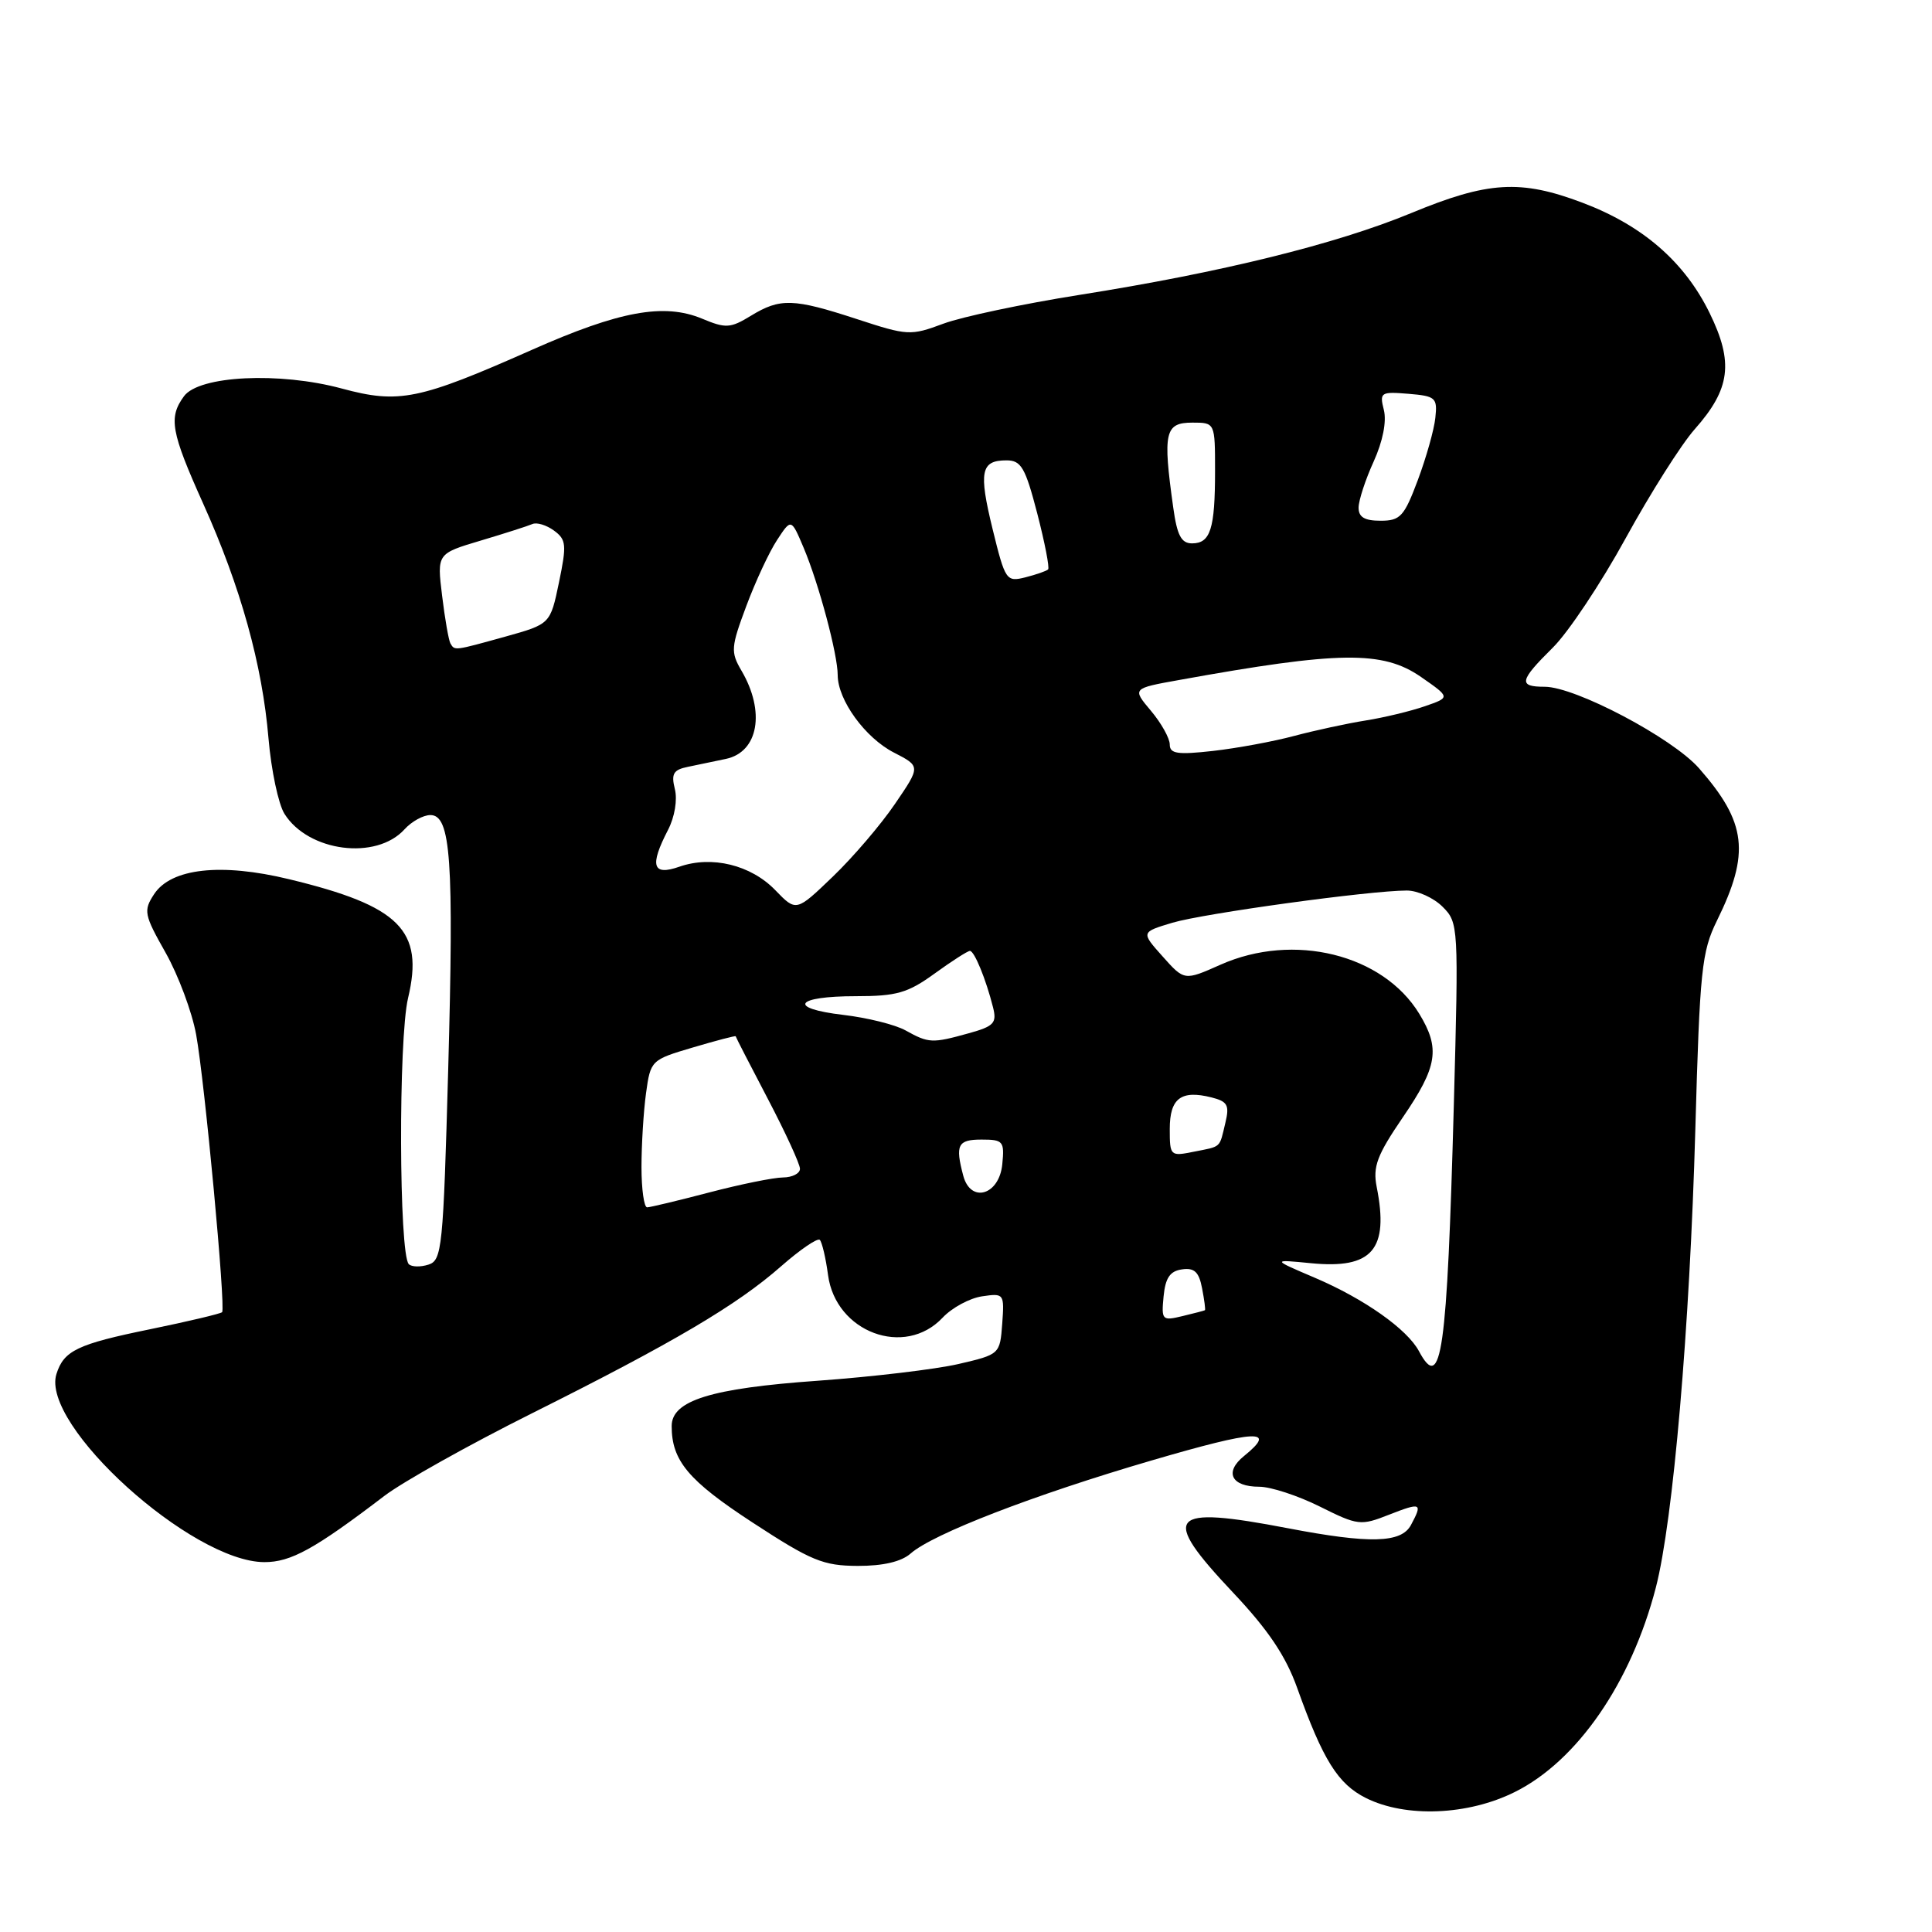 <?xml version="1.0" encoding="UTF-8" standalone="no"?>
<!DOCTYPE svg PUBLIC "-//W3C//DTD SVG 1.1//EN" "http://www.w3.org/Graphics/SVG/1.1/DTD/svg11.dtd" >
<svg xmlns="http://www.w3.org/2000/svg" xmlns:xlink="http://www.w3.org/1999/xlink" version="1.1" viewBox="0 0 256 256">
 <g >
 <path fill="currentColor"
d=" M 200.72 237.45 C 209.00 233.33 216.14 222.97 219.41 210.35 C 221.70 201.50 223.90 175.98 224.64 149.66 C 225.23 128.52 225.48 126.11 227.50 122.00 C 231.92 113.03 231.44 108.99 225.13 101.80 C 221.61 97.79 208.75 91.00 204.68 91.00 C 201.15 91.00 201.31 90.21 205.77 85.80 C 207.82 83.77 212.16 77.25 215.42 71.30 C 218.68 65.36 222.79 58.86 224.57 56.86 C 229.29 51.53 229.74 48.03 226.53 41.47 C 223.21 34.69 217.66 29.87 209.68 26.86 C 201.48 23.76 197.16 24.02 187.00 28.23 C 177.03 32.35 161.84 36.10 143.00 39.08 C 135.57 40.26 127.47 41.97 125.00 42.89 C 120.65 44.51 120.26 44.48 113.54 42.28 C 105.13 39.53 103.38 39.47 99.50 41.84 C 96.78 43.50 96.17 43.54 93.02 42.22 C 87.97 40.13 82.07 41.21 70.47 46.36 C 55.49 53.00 52.87 53.53 45.28 51.48 C 37.03 49.25 26.38 49.77 24.38 52.50 C 22.31 55.33 22.64 57.20 26.93 66.75 C 31.89 77.77 34.76 88.09 35.58 97.87 C 35.94 102.07 36.89 106.55 37.69 107.83 C 40.85 112.87 49.85 114.03 53.60 109.89 C 54.54 108.85 56.08 108.00 57.03 108.00 C 59.74 108.00 60.15 113.93 59.39 141.67 C 58.73 165.41 58.57 167.00 56.77 167.57 C 55.71 167.91 54.55 167.88 54.17 167.51 C 52.86 166.21 52.78 137.68 54.07 132.25 C 56.21 123.27 52.98 120.04 38.31 116.50 C 29.28 114.31 22.67 115.05 20.42 118.48 C 18.99 120.67 19.08 121.18 21.95 126.25 C 23.63 129.23 25.45 134.11 25.99 137.09 C 27.13 143.34 29.93 173.32 29.43 173.87 C 29.25 174.07 24.95 175.09 19.89 176.13 C 10.26 178.10 8.46 178.96 7.48 182.06 C 5.34 188.81 25.40 206.96 35.02 206.99 C 38.54 207.00 41.68 205.27 50.95 198.20 C 53.40 196.34 62.17 191.43 70.45 187.29 C 89.28 177.88 97.67 172.92 103.51 167.78 C 106.03 165.57 108.33 164.00 108.63 164.29 C 108.92 164.59 109.42 166.69 109.72 168.95 C 110.74 176.54 119.88 179.94 124.90 174.60 C 126.14 173.28 128.49 172.01 130.13 171.77 C 133.04 171.34 133.09 171.41 132.80 175.40 C 132.50 179.44 132.47 179.47 127.00 180.74 C 123.97 181.44 115.56 182.44 108.30 182.96 C 94.20 183.96 89.00 185.58 89.00 188.96 C 89.00 193.55 91.20 196.18 99.73 201.75 C 107.51 206.83 109.08 207.47 113.65 207.49 C 117.01 207.50 119.43 206.93 120.65 205.86 C 123.58 203.26 136.93 198.10 152.59 193.52 C 166.57 189.43 169.32 189.30 164.84 192.93 C 162.19 195.07 163.15 197.00 166.86 197.00 C 168.37 197.00 171.98 198.18 174.87 199.62 C 179.94 202.15 180.29 202.19 184.07 200.70 C 188.32 199.04 188.53 199.14 186.96 202.07 C 185.68 204.47 181.52 204.58 170.66 202.50 C 154.75 199.45 153.67 200.72 163.39 211.03 C 168.04 215.96 170.36 219.41 171.88 223.65 C 175.30 233.22 177.28 236.39 181.00 238.25 C 186.27 240.88 194.51 240.55 200.72 237.45 Z  M 188.02 179.04 C 186.46 176.12 180.77 172.11 174.27 169.33 C 168.50 166.87 168.50 166.87 173.70 167.38 C 181.83 168.18 184.07 165.59 182.42 157.28 C 181.89 154.59 182.45 153.08 185.89 148.04 C 190.49 141.31 190.86 138.93 188.06 134.33 C 183.25 126.44 171.41 123.52 161.72 127.83 C 156.93 129.96 156.93 129.96 154.06 126.74 C 151.18 123.52 151.18 123.52 155.34 122.27 C 159.50 121.03 181.53 118.00 186.41 118.00 C 187.84 118.00 189.97 118.97 191.15 120.15 C 193.26 122.26 193.28 122.65 192.64 146.40 C 191.74 179.39 191.00 184.61 188.02 179.04 Z  M 154.18 171.79 C 154.42 169.32 155.03 168.42 156.62 168.20 C 158.26 167.96 158.87 168.54 159.28 170.70 C 159.58 172.24 159.75 173.55 159.66 173.61 C 159.57 173.67 158.23 174.02 156.68 174.39 C 153.99 175.04 153.88 174.93 154.18 171.79 Z  M 85.00 154.64 C 85.00 151.69 85.27 147.29 85.60 144.87 C 86.20 140.50 86.27 140.43 91.83 138.79 C 94.93 137.87 97.47 137.21 97.48 137.31 C 97.49 137.42 99.41 141.16 101.75 145.62 C 104.09 150.09 106.00 154.25 106.00 154.87 C 106.00 155.49 104.99 156.01 103.75 156.02 C 102.51 156.03 98.12 156.92 94.00 158.00 C 89.88 159.08 86.16 159.97 85.75 159.98 C 85.34 159.99 85.00 157.59 85.00 154.64 Z  M 127.64 155.80 C 126.55 151.70 126.90 151.00 130.06 151.00 C 132.92 151.00 133.11 151.22 132.81 154.25 C 132.42 158.36 128.63 159.49 127.64 155.80 Z  M 155.00 149.59 C 155.00 145.54 156.49 144.40 160.52 145.41 C 162.66 145.95 162.93 146.44 162.37 148.77 C 161.55 152.19 161.91 151.87 158.18 152.61 C 155.07 153.24 155.00 153.17 155.00 149.59 Z  M 120.00 136.54 C 118.62 135.77 114.91 134.85 111.75 134.48 C 104.27 133.60 105.34 132.00 113.41 132.00 C 118.81 132.00 120.28 131.58 123.84 129.00 C 126.12 127.35 128.22 126.00 128.52 126.00 C 129.11 126.00 130.65 129.77 131.58 133.47 C 132.11 135.56 131.71 135.99 128.34 136.92 C 123.52 138.26 123.06 138.24 120.00 136.54 Z  M 102.73 117.95 C 99.50 114.61 94.32 113.34 90.03 114.84 C 86.46 116.09 86.04 114.75 88.52 109.96 C 89.40 108.26 89.78 105.98 89.42 104.55 C 88.92 102.53 89.22 102.00 91.15 101.61 C 92.44 101.34 94.71 100.87 96.18 100.56 C 100.50 99.65 101.44 94.29 98.24 88.85 C 96.80 86.39 96.85 85.76 98.89 80.30 C 100.10 77.06 101.93 73.12 102.97 71.55 C 104.84 68.69 104.84 68.69 106.49 72.59 C 108.51 77.38 111.00 86.70 111.00 89.46 C 111.01 92.76 114.64 97.77 118.45 99.72 C 121.99 101.54 121.99 101.54 118.59 106.52 C 116.73 109.26 113.02 113.60 110.35 116.16 C 105.50 120.82 105.50 120.82 102.73 117.95 Z  M 155.00 98.65 C 155.00 97.83 153.88 95.82 152.51 94.19 C 150.01 91.22 150.01 91.22 156.26 90.10 C 177.49 86.26 183.22 86.19 188.29 89.70 C 192.19 92.41 192.19 92.41 188.80 93.58 C 186.93 94.23 183.40 95.08 180.95 95.47 C 178.50 95.86 174.25 96.78 171.50 97.51 C 168.75 98.25 163.91 99.14 160.75 99.50 C 156.02 100.03 155.00 99.88 155.00 98.65 Z  M 59.68 85.25 C 59.45 84.84 58.95 81.99 58.58 78.93 C 57.90 73.36 57.90 73.36 63.70 71.63 C 66.89 70.68 69.97 69.69 70.54 69.44 C 71.11 69.18 72.40 69.57 73.40 70.30 C 75.04 71.50 75.10 72.19 74.07 77.16 C 72.92 82.69 72.92 82.69 66.98 84.35 C 60.12 86.25 60.26 86.24 59.68 85.25 Z  M 131.53 70.13 C 129.66 62.48 129.96 61.00 133.37 61.00 C 135.31 61.00 135.86 61.95 137.44 68.03 C 138.44 71.90 139.09 75.24 138.88 75.45 C 138.67 75.66 137.32 76.13 135.87 76.50 C 133.34 77.13 133.20 76.93 131.53 70.13 Z  M 155.46 67.25 C 154.06 57.28 154.35 56.00 158.00 56.00 C 161.00 56.00 161.00 56.00 161.00 62.42 C 161.00 70.09 160.39 72.00 157.95 72.00 C 156.53 72.00 155.97 70.95 155.46 67.25 Z  M 180.02 67.25 C 180.03 66.29 180.93 63.54 182.02 61.15 C 183.23 58.48 183.75 55.85 183.37 54.33 C 182.78 51.99 182.95 51.88 186.62 52.18 C 190.23 52.48 190.48 52.70 190.19 55.36 C 190.03 56.93 188.98 60.64 187.87 63.61 C 186.06 68.44 185.55 69.00 182.93 69.00 C 180.80 69.00 180.01 68.52 180.02 67.25 Z "/>
</g>
</svg>